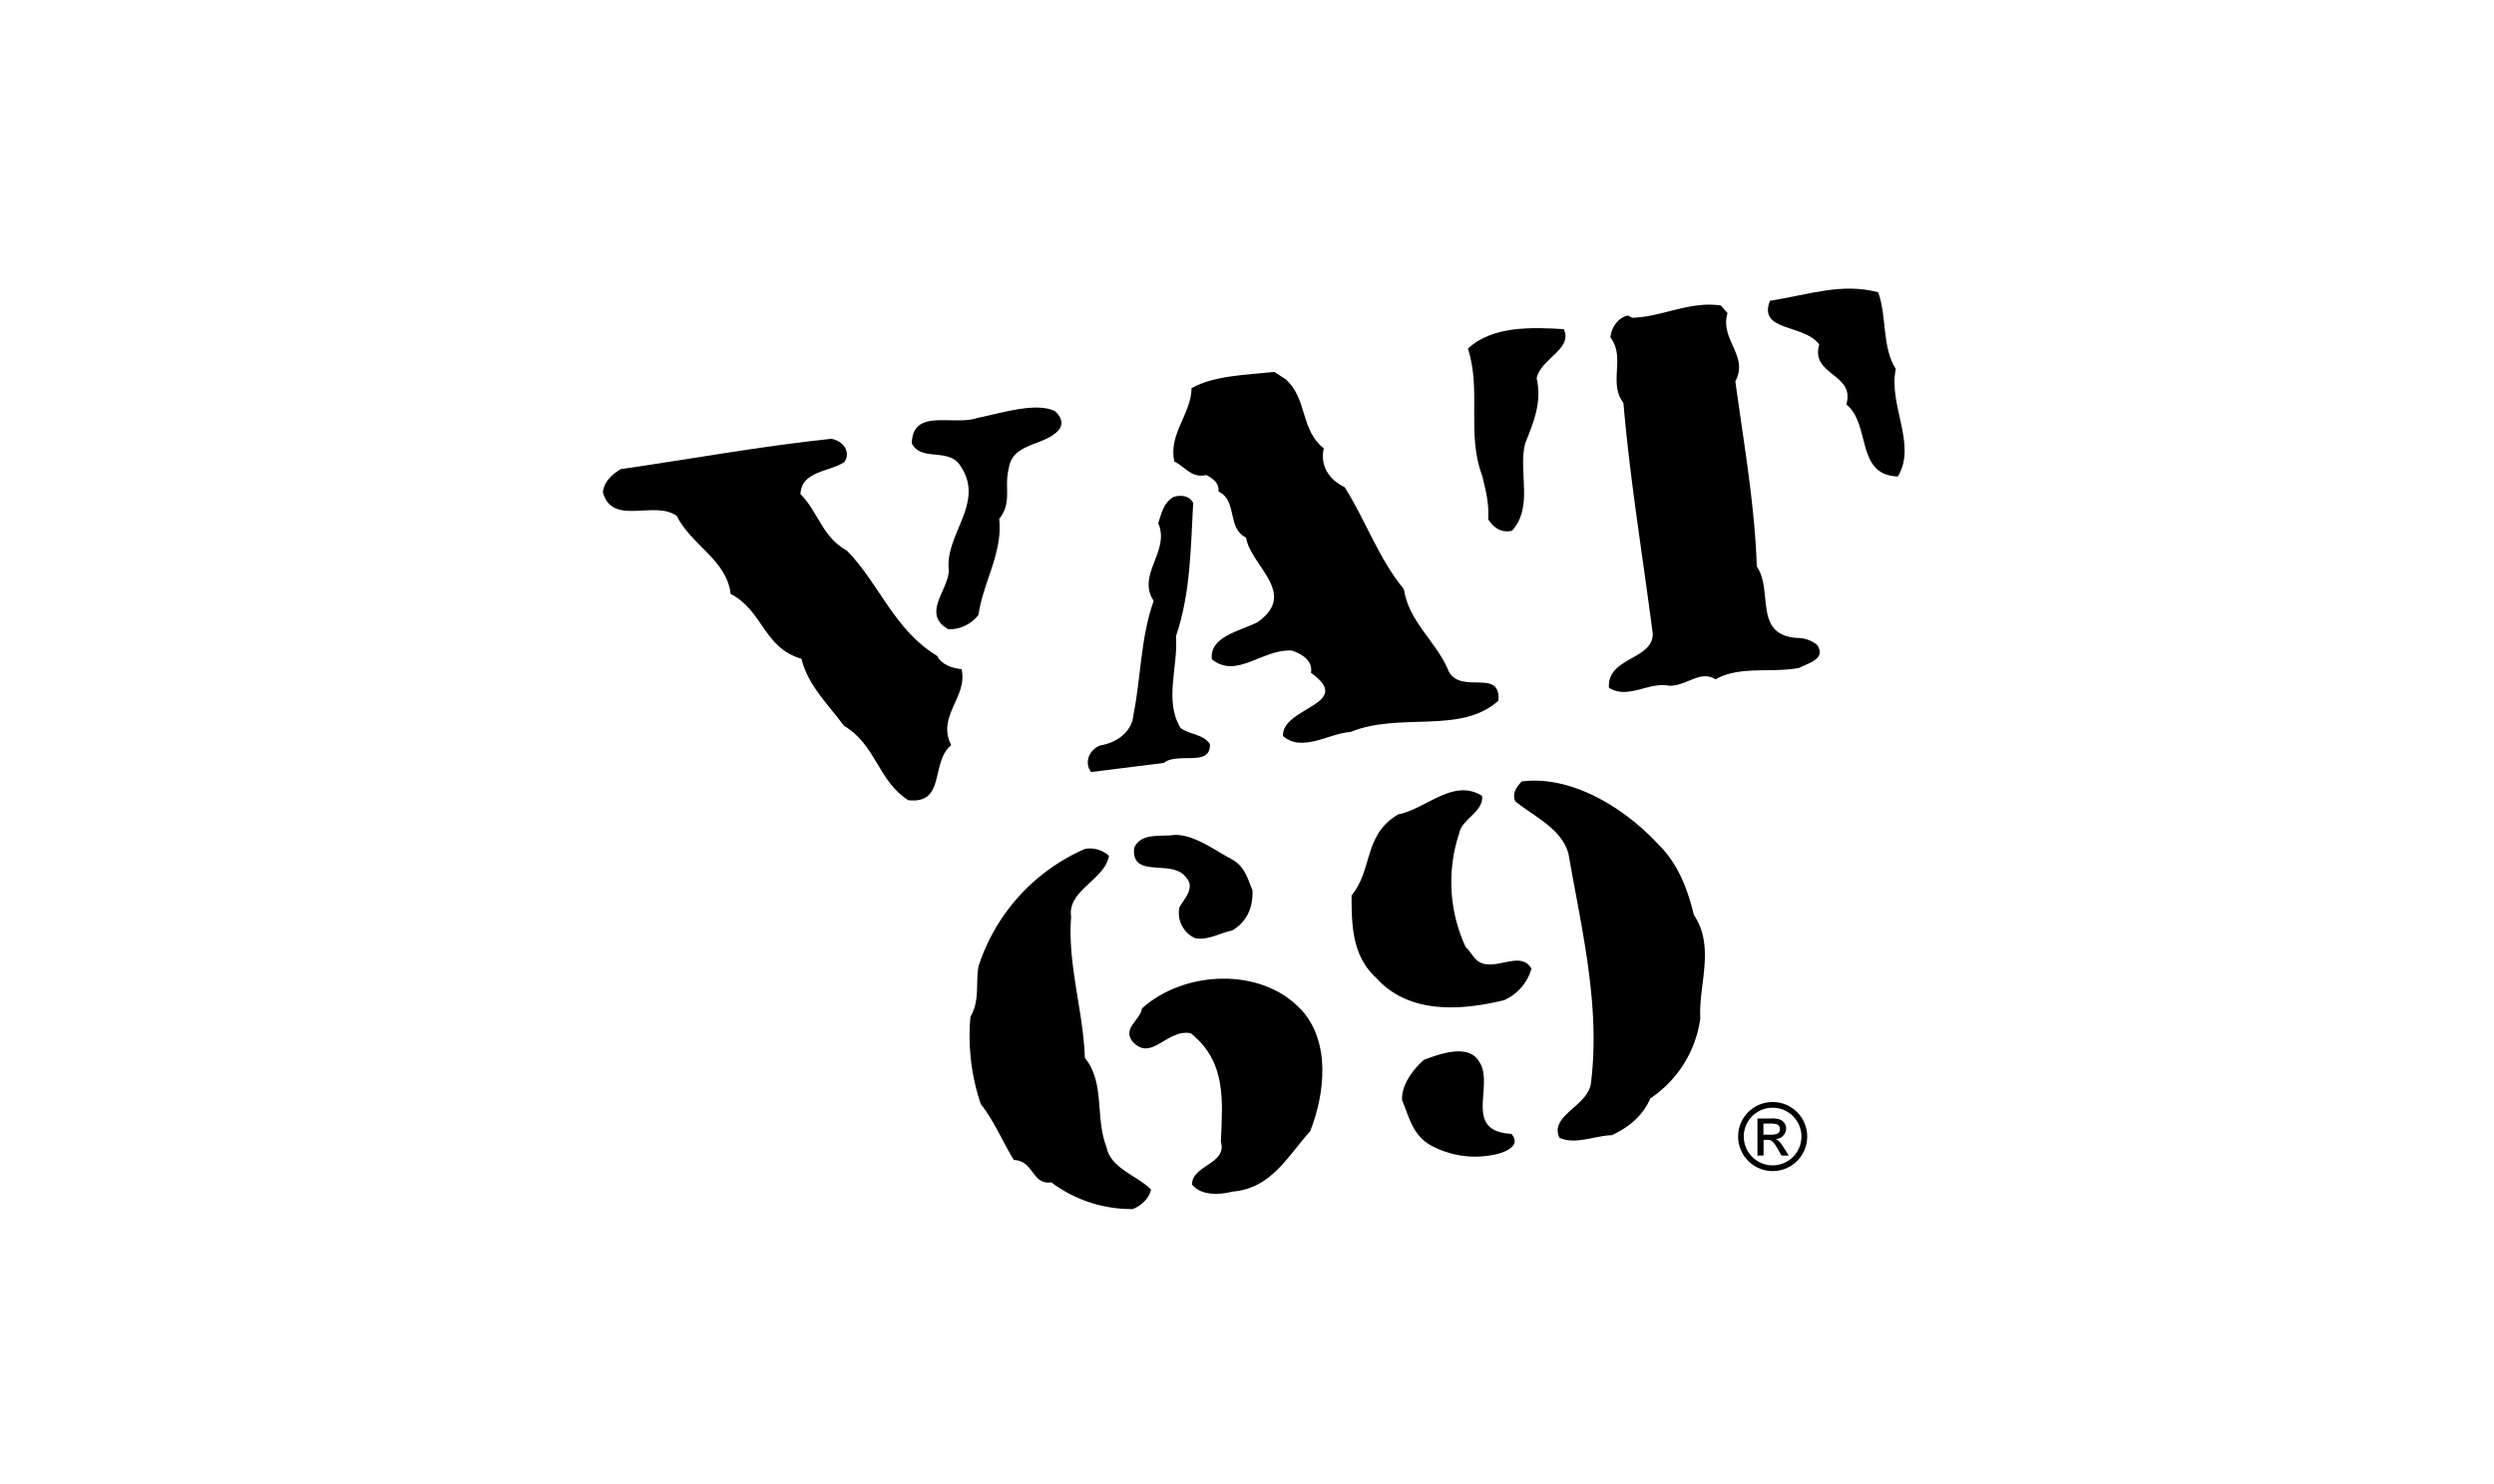 <svg id="Capa_1" data-name="Capa 1" xmlns="http://www.w3.org/2000/svg" viewBox="0 0 546 325"><defs><style>.cls-1{fill:#fff;opacity:0;}.cls-2{fill-rule:evenodd;}</style></defs><title>Logos Socios</title><rect class="cls-1" width="546" height="325"/><path class="cls-2" d="M388.09,242.58a6.31,6.31,0,1,1-6.33,6.29,6.3,6.3,0,0,1,6.33-6.29Zm-2,10.47v-3.44h.77c1,0,1.39.34,2.44,2.17l.71,1.27h1.6l-1-1.57c-.82-1.32-1.28-1.81-1.89-2.06a2.32,2.32,0,0,0,2.31-2.36,2.16,2.16,0,0,0-1.26-1.86,5.22,5.22,0,0,0-2.22-.26h-2.8v8.11Zm0-7h1.5c1.53,0,2.07.31,2.07,1.21s-.61,1.22-2,1.22h-1.6V246Zm2-4.72a7.56,7.56,0,1,0,7.55,7.55,7.56,7.56,0,0,0-7.55-7.55Z"/><path class="cls-2" d="M182,96.1c2.48.38,4.41,2.84,2.85,5.09-3.28,2.19-9.37,1.9-9.61,7,3.87,3.85,4.72,9.41,10.19,12.41,7.17,7.34,10.27,17.32,19.79,23.07.82,1.87,3.37,2.71,5.29,2.87,1.44,6.08-5.51,10.22-2.27,16.64-4.61,3.78-1.11,12.93-9.37,12.06-6.68-4.2-7.05-12.13-14.08-16.28-3.48-4.69-7.94-8.92-9.34-14.7-8.33-2.4-8.36-10.53-15.5-14.2-.79-7.41-8.75-10.79-11.78-17.07-4.86-3.56-14.16,2.33-16.18-5.19.19-2.19,1.83-3.82,3.89-5.06,15.37-2.22,30.48-5,46.12-6.65Z"/><path class="cls-2" d="M230.81,89.94c1.22,1,2.12,2.45,1.15,4-3,3.84-10.28,2.81-11.11,8.62-1.08,4.16.8,7.4-2.1,11.08.81,7.4-3.53,13.91-4.53,21a8.11,8.11,0,0,1-6.58,3.17c-6-3.37.05-8.61.07-12.93-.91-8.15,8.54-15.14,2.07-23.51-2.88-3.09-8.17-.43-10.16-4.27.18-7.87,9.11-3.71,14.51-5.62,4.7-.88,12.42-3.46,16.68-1.51Z"/><path class="cls-2" d="M342.34,72.08c2.14,4.3-5.14,6.53-5.93,10.77,1.23,5.2-.72,9.76-2.53,14.3-1.55,6.19,1.92,13.85-2.89,19.1-2.52.5-4.08-.83-5.18-2.51.2-3.55-.48-6.07-1.29-9.48-3.53-9.33-.16-18.68-3.15-27.92,5.35-5,14-4.69,21-4.26Z"/><path class="cls-2" d="M378.21,68.54c-1.79,5.76,4.73,9.46,1.7,14.94,1.85,13.54,4.27,27.32,4.7,40.58,3.67,5.33-.86,15,8.87,15.65a6.73,6.73,0,0,1,4.37,1.56c2,3.1-2.05,3.95-4,5-6.21,1.16-13-.52-18.27,2.5-3.38-2.13-6.34,1.49-10.14,1.4-4.44-.93-9,3.08-13.2.44-.4-6.7,9.5-6.06,9.6-11.75-2.29-17.77-4.94-33.36-6.43-50.62-3.37-4.45.53-9.89-2.84-14.33.11-1.85,1.47-4.33,3.83-4.81l.93.48c6.35-.11,12.58-3.72,19.43-2.67l1.44,1.65Z"/><path class="cls-2" d="M411.18,64c1.89,5,.82,12.16,3.86,16.8-1.68,7.89,4.68,16.52.46,23.54-9.32-.25-5.88-11.46-11.29-15.77,2-6.87-7.91-6.27-5.93-13.13-3.19-4.48-13.48-2.76-10.79-9.57,8.43-1.31,15.65-4,23.69-1.87Z"/><path class="cls-2" d="M281.62,83.19c4.64,4.35,3.05,10.89,8.18,15-.82,3.66,1,6.76,4.59,8.51C299,114,301.82,122.33,307.33,129c1.12,7.35,7.32,11.62,9.89,18.14,2.83,4.94,11.44-.84,10.81,6.32-8.34,7.44-21.39,2.38-32.44,6.85-4.47.22-10.52,4.55-14.71.88-.3-6.39,15.86-6.9,6.13-13.85.46-2.68-2-4.14-4.2-4.88-6.45-.39-12,6.3-17.5,1.93-.59-5,6.13-6.17,10-8.14,9-6.32-1.57-12.37-2.51-18.52-4.29-2.1-1.75-8-6.06-10.13.25-1.73-1.12-2.74-2.63-3.58-3.32.81-4.8-2-7-2.92-1.41-5.93,3.73-10.56,3.75-16.1,4.93-2.76,11.64-2.86,18.11-3.56l2.69,1.74Z"/><path class="cls-2" d="M261.22,110c-.54,9.91-.56,19.91-3.77,29.32.52,6.67-2.65,14.08,1,20.11,2.14,1.53,4.86,1.26,6.42,3.48.28,5.18-7,1.69-10.08,4.16l-15.93,2c-1.49-1.92-.57-4.82,2-5.83,3.72-.58,7-3.08,7.27-6.66,1.67-8.25,1.55-16.84,4.44-25-3.82-5.7,3.68-10.86,1-17,.71-2.12,1.07-4.31,3.27-5.73,1.79-.58,3.57-.24,4.32,1.18Z"/><path class="cls-2" d="M269.33,188c3.16,1.52,3.78,4.34,4.86,6.94.18,3.35-1,6.91-4.5,8.84-2.69.56-5.2,2.18-8,1.69a6.06,6.06,0,0,1-3.47-6.84c1.24-2,3.47-4.37,1.41-6.51-3-4.14-12,.47-11.34-6.39,1.37-3.45,6-2.46,8.7-2.88,4.29-.21,8.8,3.26,12.38,5.15Z"/><path class="cls-2" d="M242.79,187.37c-.9,5.36-9.19,7.56-8.29,13.41-.82,10.43,2.68,20.64,3,30.88,4.47,5.46,2.19,13,4.75,19.55.89,4.63,6.46,6.07,9.73,9.26-.27,1.72-2,3.55-4,4.3a29.24,29.24,0,0,1-17.82-5.85c-4.22.64-3.84-4.78-8.19-4.89-2.53-4.06-4.23-8.41-7.25-12.25a46.5,46.5,0,0,1-2.26-19.16c2.08-3.39,1.11-7.39,1.76-11a42.19,42.19,0,0,1,23.31-25.72,6.2,6.2,0,0,1,5.24,1.5Z"/><path class="cls-2" d="M284.78,221c6.63,7.13,5.27,18.56,2.05,26.73-4.88,5.36-8.44,12.53-17,13.22-2.81.74-6.93.92-8.87-1.55,0-4.31,7.77-4.43,6.32-9.42.36-8.82,1.3-17.41-6.6-23.72-5.34-1-8.65,6.55-12.87,1.67-2-2.92,1.89-4.59,2.19-7.1,9.25-8.34,26.06-9.09,34.75.17Z"/><path class="cls-2" d="M324.47,174.3c.37,3.48-4.4,5-5,8.15a33.81,33.81,0,0,0,1.43,25c1.38,1.17,1.89,3.25,4.19,3.66,3.57.68,8.07-2.64,10.19,1a10.74,10.74,0,0,1-6,6.92c-10.16,2.48-21.15,2.81-28-4.9-5.22-4.72-5.4-11.46-5.38-18.06,4.66-5.64,2.61-13.32,10.21-17.72,6.2-1.26,12.06-8,18.37-4.06Z"/><path class="cls-2" d="M370.83,200.34c4.72,7.11,1,15.22,1.41,22.68a25.16,25.16,0,0,1-10.93,17.51c-1.67,3.8-4.58,6.24-8.42,8.06-3.78.12-8.14,2.18-11.49.55-2.31-4.87,6.51-7,6.92-12.13,2.07-16.77-2.06-33.49-4.95-50.1-1.55-5.45-7.27-7.94-11.63-11.42-.76-1.72.23-3.11,1.41-4.37,11.19-1.42,22.88,6.15,29.94,13.83,4.3,4.25,6.32,9.62,7.74,15.39Z"/><path class="cls-2" d="M324,232.76c3.05,5.22-3.74,15,6.9,15.54,2.31,2.71-1.61,4.23-4.31,4.66a20.26,20.26,0,0,1-13.08-2c-4.33-2.26-5-6.46-6.56-10-.18-3.35,2.4-6.82,4.84-8.9,3.6-1.31,10-3.68,12.21.73Z"/></svg>